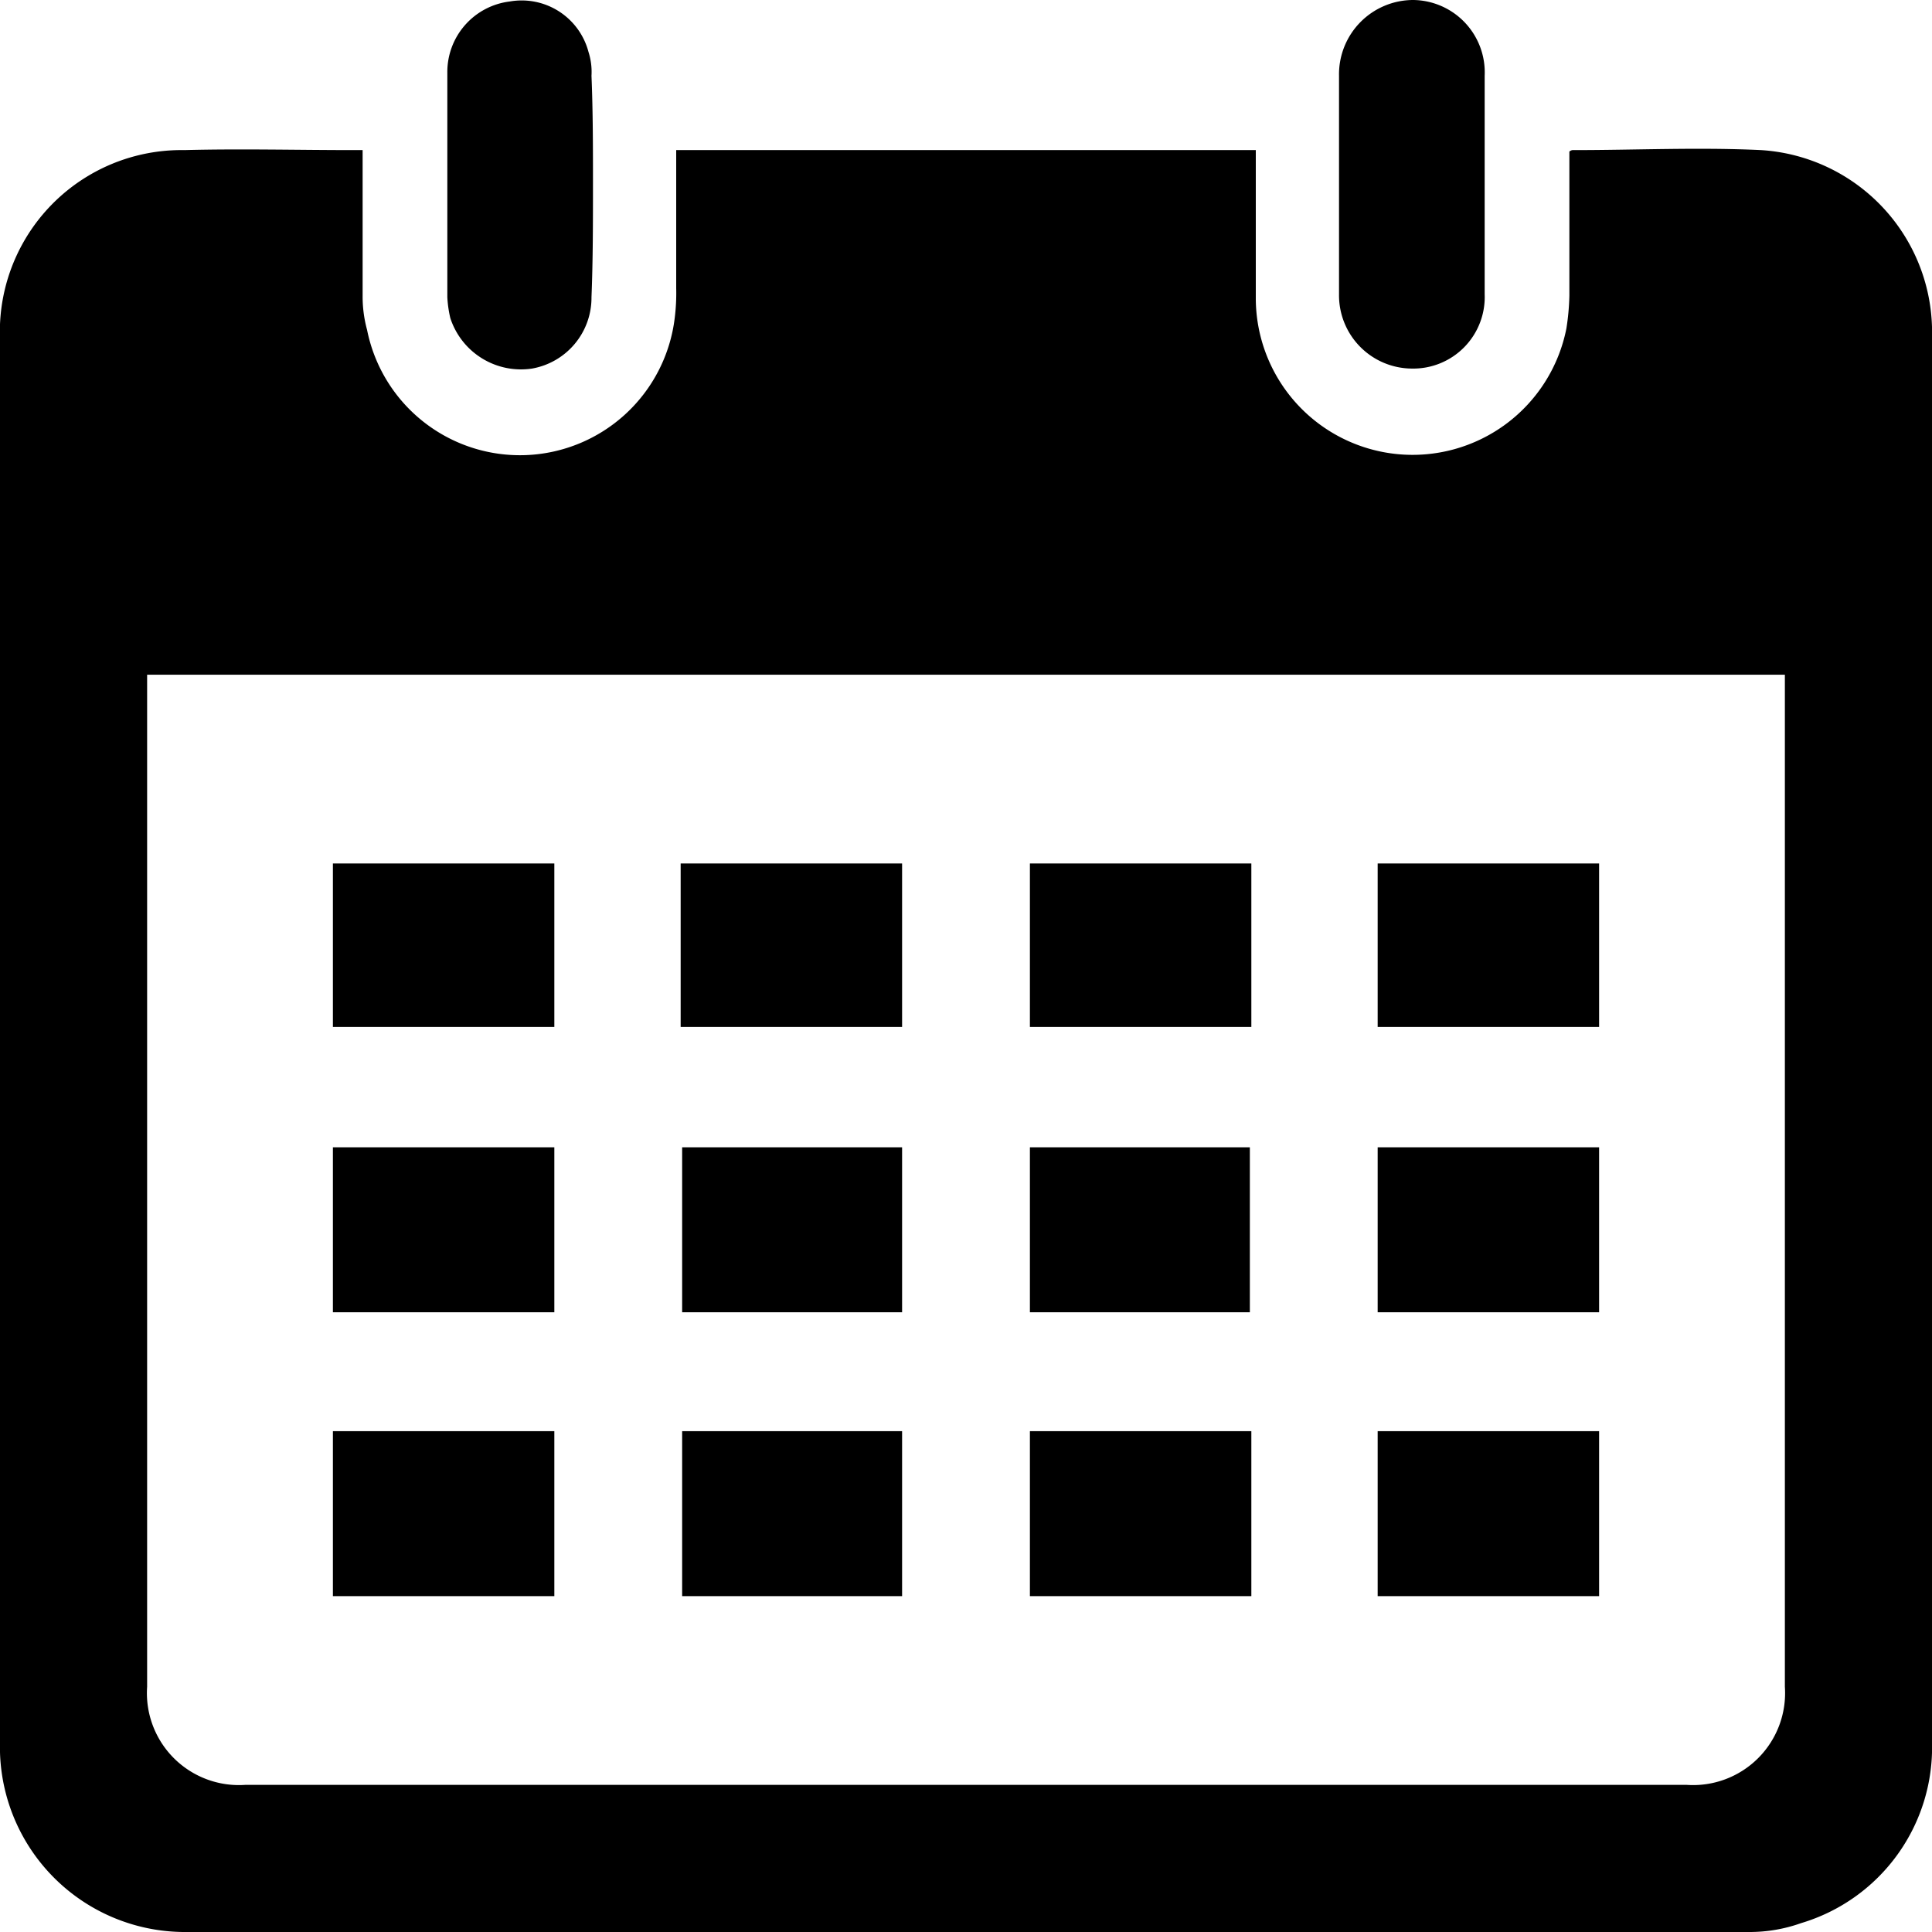 <svg xmlns="http://www.w3.org/2000/svg" width="26" height="26" viewBox="0 0 13 13">
<defs>
    <style>
      .cls-1 {
        fill-rule: evenodd;
      }
    </style>
  </defs>
  <path class="cls-1" d="M1369.44,3152.01v0.98a0.852,0.852,0,0,0,.03.23,1.049,1.049,0,0,0,2.07-.08,1.34,1.34,0,0,0,.01-0.2v-0.93h3.9V3153a1.055,1.055,0,0,0,2.09.21,1.635,1.635,0,0,0,.02-0.22v-0.97a0.037,0.037,0,0,1,.03-0.01c0.42,0,.84-0.02,1.26,0a1.227,1.227,0,0,1,1.15,1.19v9.52a1.234,1.234,0,0,1-.88,1.22,1.03,1.03,0,0,1-.35.06h-10.54a1.245,1.245,0,0,1-1.23-1.21v-9.51a1.222,1.222,0,0,1,1.24-1.27c0.38-.01.76,0,1.14,0h0.06Zm-1.45,3.53v6.81a0.619,0.619,0,0,0,.66.66h9.7a0.619,0.619,0,0,0,.66-0.66v-6.81h-11.02Zm3-3.3c0,0.25,0,.51-0.01.76a0.484,0.484,0,0,1-.4.48,0.5,0.5,0,0,1-.55-0.34,0.784,0.784,0,0,1-.02-0.14v-1.51a0.478,0.478,0,0,1,.42-0.48,0.465,0.465,0,0,1,.53.34,0.44,0.44,0,0,1,.02.16C1370.99,3151.75,1370.99,3152,1370.99,3152.24Zm6,0.01v0.73a0.481,0.481,0,0,1-.49.5,0.493,0.493,0,0,1-.49-0.5v-1.47a0.5,0.5,0,0,1,.5-0.51,0.487,0.487,0,0,1,.48.51v0.74Zm0.77,8.38v1.11h-1.49v-1.11h1.49Zm-7.03,1.11h-1.49v-1.11h1.49v1.11Zm0.86-1.11h1.48v1.11h-1.48v-1.11Zm3.83,0v1.11h-1.49v-1.11h1.49Zm-1.49-.8v-1.11h1.48v1.11h-1.48Zm-0.86-1.11v1.11h-1.48v-1.11h1.48Zm3.2,0h1.49v1.11h-1.49v-1.11Zm-5.54,1.11h-1.49v-1.11h1.49v1.11Zm-1.49-3.02h1.49v1.1h-1.49v-1.1Zm6.18,0v1.1h-1.49v-1.1h1.49Zm2.34,0v1.1h-1.49v-1.1h1.49Zm-6.18,0h1.49v1.1h-1.49v-1.1Z" transform="translate(-1367 -3151)"/>
</svg>
